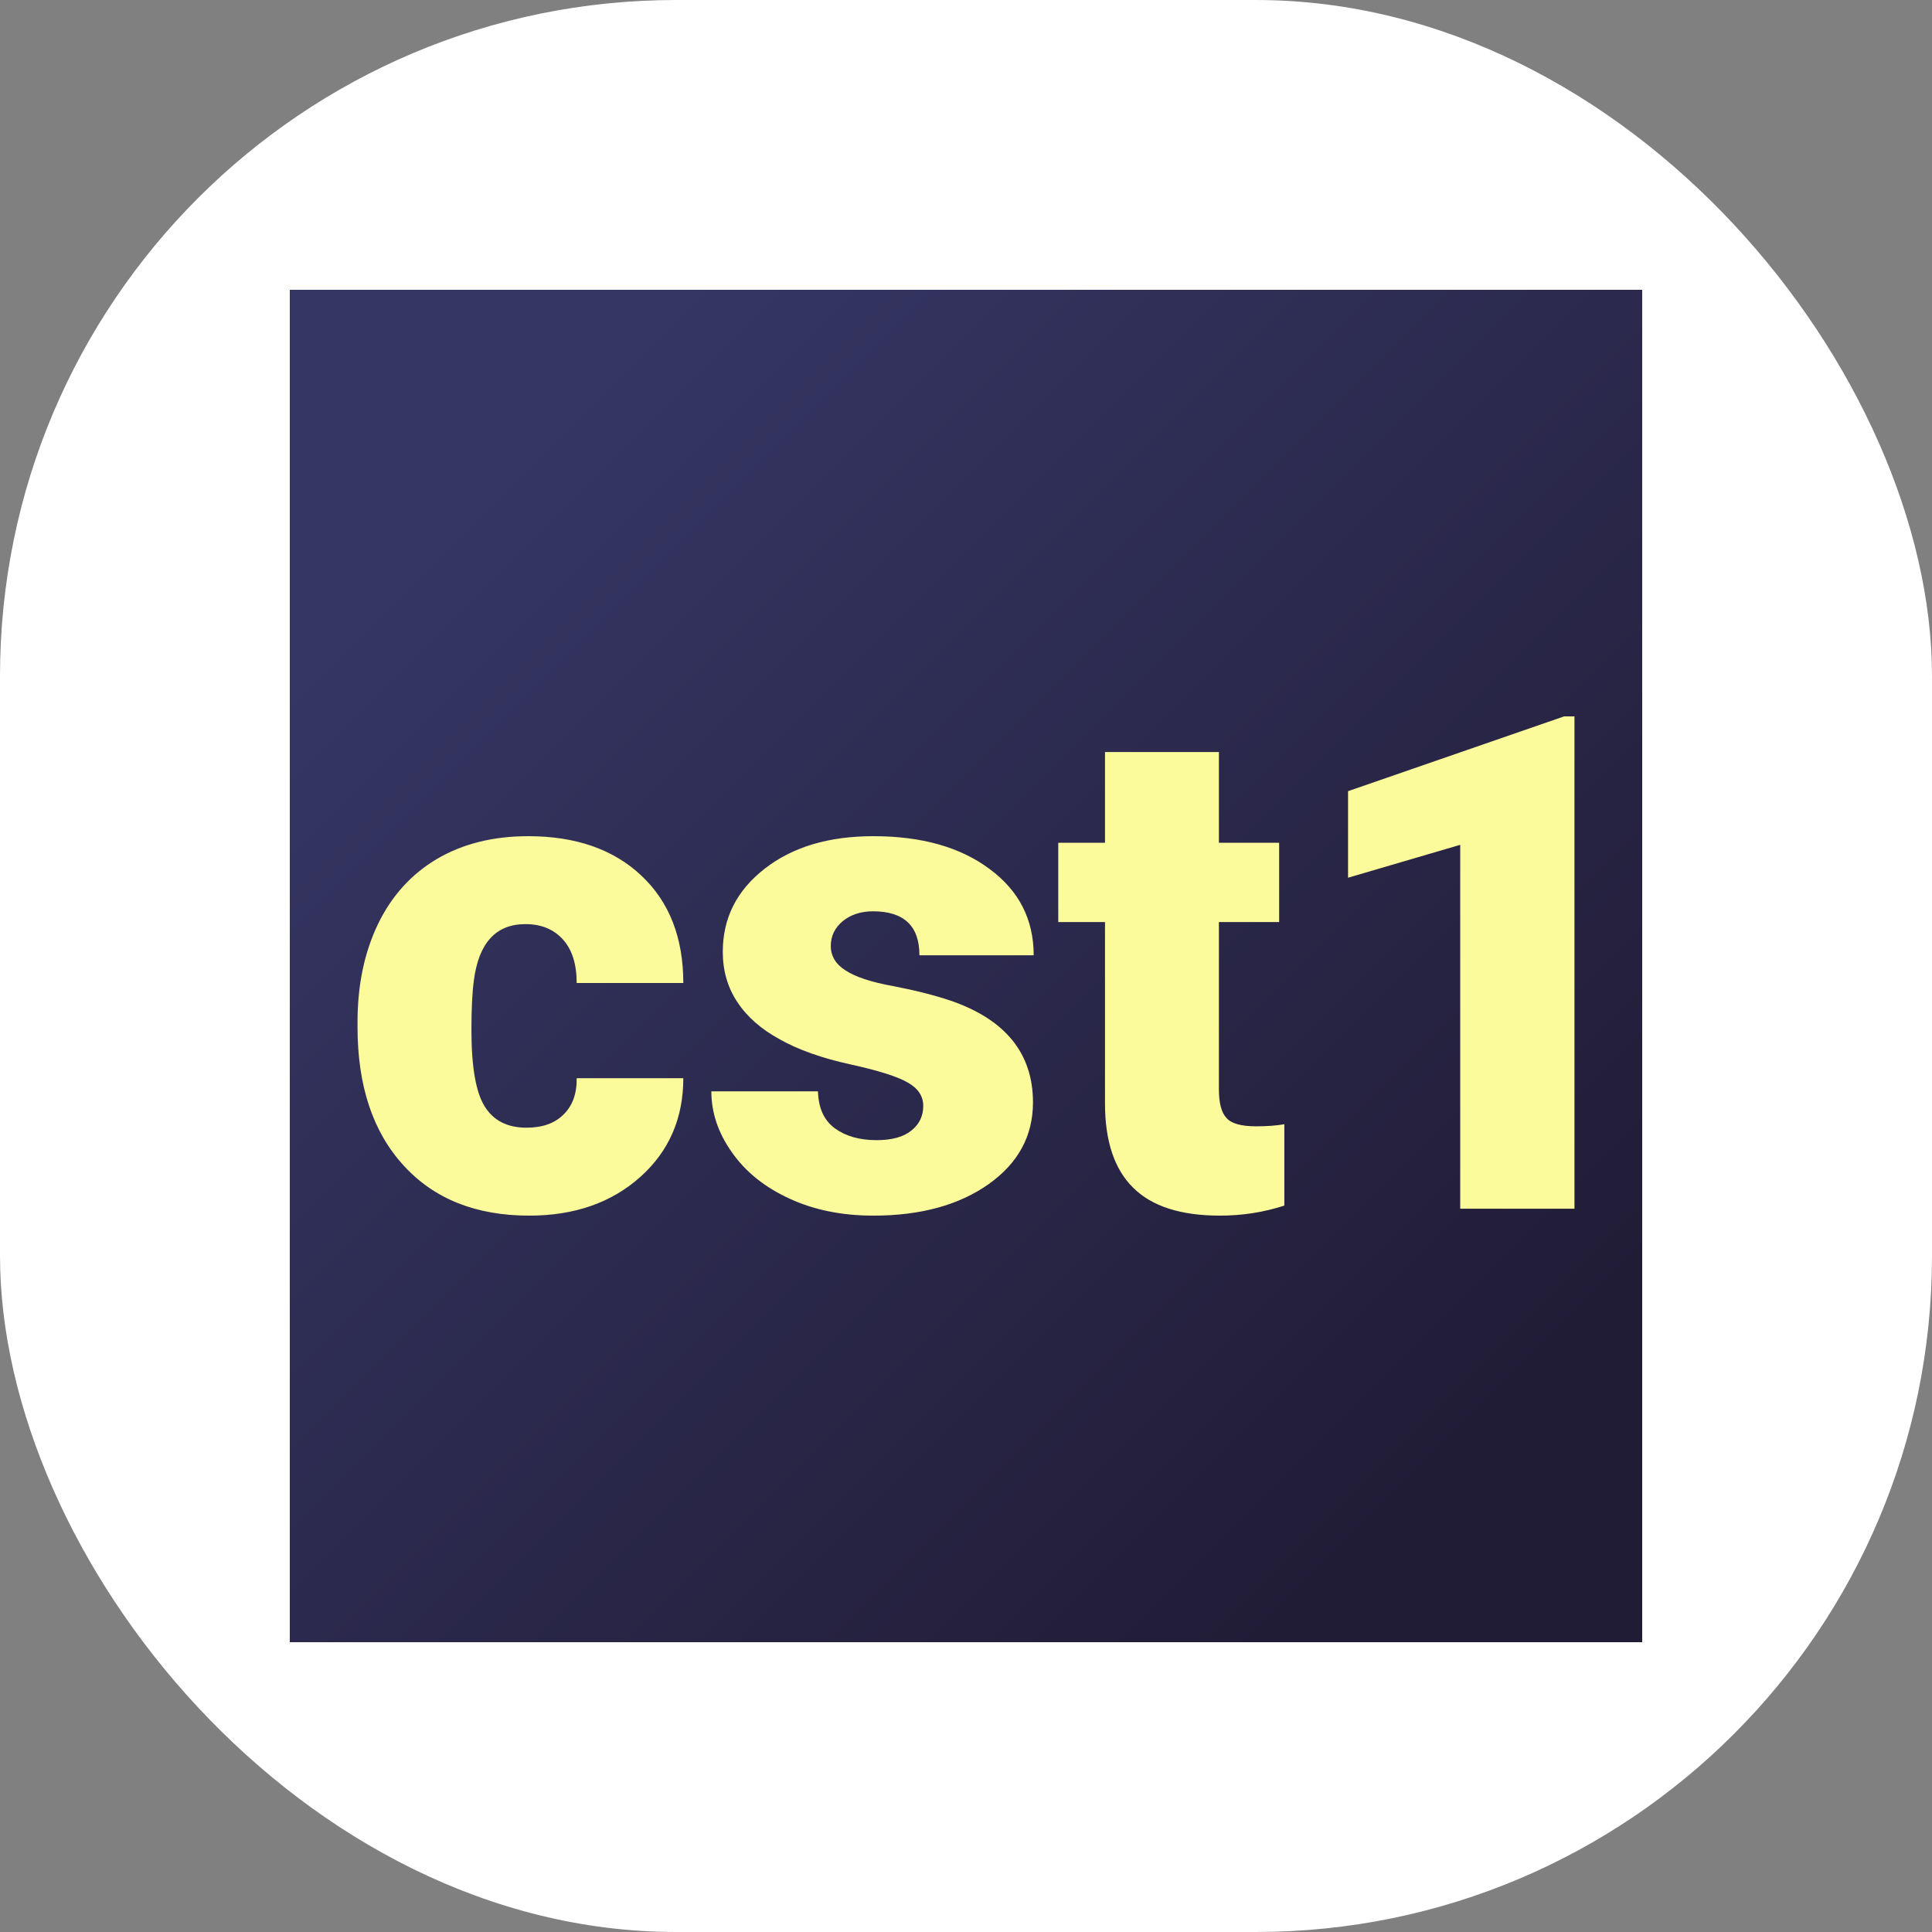 <svg xmlns="http://www.w3.org/2000/svg" version="1.1" xmlns:xlink="http://www.w3.org/1999/xlink" width="1000" height="1000"><rect width="100%" height="100%" fill="#808080" stroke="none"/><g clip-path="url(#SvgjsClipPath1003)"><rect width="1000" height="1000" fill="#ffffff"></rect><g transform="matrix(3.5,0,0,3.5,150,150)"><svg xmlns="http://www.w3.org/2000/svg" version="1.1" xmlns:xlink="http://www.w3.org/1999/xlink" width="200" height="200"><svg xmlns="http://www.w3.org/2000/svg" version="1.1" xmlns:xlink="http://www.w3.org/1999/xlink" viewBox="0 0 200 200"><rect width="200" height="200" fill="url('#gradient')"></rect><defs><linearGradient id="gradient" gradientTransform="rotate(45 0.5 0.5)"><stop offset="0%" stop-color="#353664"></stop><stop offset="100%" stop-color="#211c36"></stop></linearGradient><clipPath id="SvgjsClipPath1003"><rect width="1000" height="1000" x="0" y="0" rx="350" ry="350"></rect></clipPath></defs><g><g fill="#fcfb9b" transform="matrix(5.12,0,0,5.12,7.404,135.893)" stroke="#a8dc9f" stroke-width="0"><path d="M5.39-2.34L5.39-2.34Q6.08-2.34 6.46-2.72Q6.85-3.10 6.84-3.77L6.84-3.77L9.92-3.77Q9.92-2.03 8.68-0.92Q7.43 0.20 5.47 0.20L5.47 0.20Q3.16 0.20 1.84-1.25Q0.51-2.70 0.51-5.25L0.51-5.25L0.51-5.39Q0.51-6.99 1.10-8.22Q1.69-9.44 2.80-10.10Q3.92-10.76 5.44-10.76L5.44-10.76Q7.50-10.76 8.71-9.62Q9.92-8.48 9.92-6.52L9.92-6.52L6.84-6.52Q6.84-7.34 6.44-7.78Q6.04-8.22 5.36-8.22L5.36-8.22Q4.08-8.22 3.87-6.59L3.87-6.59Q3.80-6.07 3.80-5.17L3.80-5.17Q3.80-3.57 4.18-2.96Q4.56-2.34 5.39-2.34ZM16.85-2.97L16.85-2.97Q16.85-3.39 16.41-3.64Q15.97-3.90 14.74-4.17Q13.51-4.44 12.71-4.89Q11.90-5.33 11.48-5.97Q11.06-6.60 11.06-7.42L11.06-7.42Q11.06-8.88 12.27-9.82Q13.47-10.76 15.41-10.76L15.41-10.76Q17.50-10.76 18.77-9.81Q20.04-8.87 20.04-7.32L20.04-7.32L16.74-7.32Q16.74-8.59 15.40-8.59L15.40-8.59Q14.88-8.59 14.53-8.31Q14.18-8.02 14.18-7.59L14.18-7.59Q14.18-7.15 14.61-6.88Q15.04-6.60 15.98-6.43Q16.92-6.25 17.64-6.01L17.64-6.01Q20.02-5.19 20.02-3.07L20.02-3.07Q20.02-1.62 18.74-0.71Q17.45 0.20 15.41 0.20L15.41 0.20Q14.05 0.20 12.99-0.29Q11.92-0.78 11.33-1.62Q10.73-2.46 10.73-3.39L10.73-3.39L13.81-3.39Q13.83-2.66 14.30-2.32Q14.77-1.98 15.50-1.98L15.50-1.98Q16.17-1.98 16.51-2.26Q16.85-2.53 16.85-2.97ZM22.10-13.19L25.39-13.19L25.39-10.57L27.13-10.57L27.13-8.28L25.39-8.28L25.39-3.45Q25.39-2.85 25.61-2.62Q25.82-2.38 26.46-2.38L26.46-2.38Q26.94-2.38 27.28-2.44L27.28-2.44L27.28-0.09Q26.39 0.20 25.42 0.20L25.42 0.20Q23.72 0.20 22.91-0.61Q22.10-1.41 22.10-3.04L22.10-3.04L22.10-8.28L20.75-8.28L20.75-10.57L22.10-10.57L22.10-13.19ZM35.66-14.22L35.66 0L32.36 0L32.36-10.51L29.12-9.56L29.12-12.06L35.36-14.22L35.66-14.22Z"></path></g></g></svg></svg></g></g></svg>